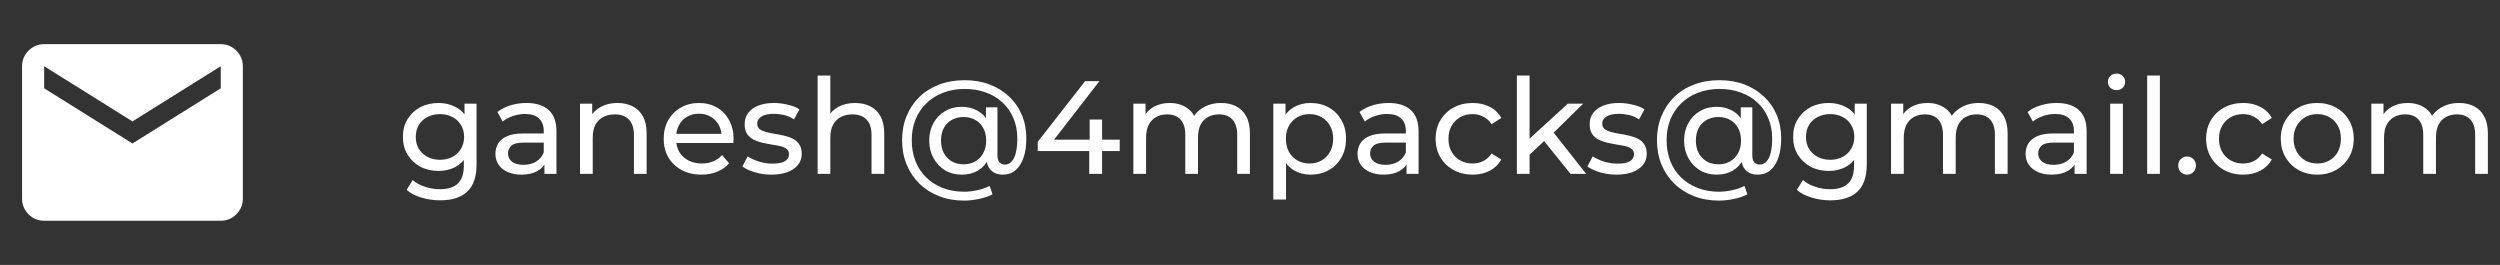 <svg width="151" height="16" viewBox="0 0 151 16" fill="none" xmlns="http://www.w3.org/2000/svg">
<rect x="0" y="0" width="151" height="16" fill="#333333" stroke="none"/>
<path d="M2.667 13.333C2.3 13.333 1.986 13.203 1.725 12.942C1.464 12.681 1.334 12.367 1.333 12V4C1.333 3.633 1.464 3.32 1.725 3.059C1.987 2.798 2.3 2.667 2.667 2.667H13.333C13.7 2.667 14.014 2.797 14.275 3.059C14.537 3.32 14.667 3.634 14.667 4V12C14.667 12.367 14.536 12.681 14.275 12.942C14.014 13.203 13.7 13.334 13.333 13.333H2.667ZM8 8.667L13.333 5.333V4L8 7.333L2.667 4V5.333L8 8.667Z" fill="white"/>
<path d="M26.584 12.1C26.195 12.1 25.816 12.044 25.448 11.932C25.085 11.825 24.789 11.671 24.56 11.468L24.928 10.876C25.125 11.047 25.368 11.18 25.656 11.276C25.944 11.377 26.245 11.428 26.56 11.428C27.061 11.428 27.429 11.311 27.664 11.076C27.899 10.841 28.016 10.484 28.016 10.004V9.108L28.096 8.268L28.056 7.42V6.26H28.784V9.924C28.784 10.671 28.597 11.22 28.224 11.572C27.851 11.924 27.304 12.1 26.584 12.1ZM26.488 10.324C26.077 10.324 25.709 10.239 25.384 10.068C25.064 9.892 24.808 9.649 24.616 9.34C24.429 9.031 24.336 8.673 24.336 8.268C24.336 7.857 24.429 7.5 24.616 7.196C24.808 6.887 25.064 6.647 25.384 6.476C25.709 6.305 26.077 6.22 26.488 6.22C26.851 6.22 27.181 6.295 27.48 6.444C27.779 6.588 28.016 6.812 28.192 7.116C28.373 7.42 28.464 7.804 28.464 8.268C28.464 8.727 28.373 9.108 28.192 9.412C28.016 9.716 27.779 9.945 27.48 10.1C27.181 10.249 26.851 10.324 26.488 10.324ZM26.576 9.652C26.859 9.652 27.109 9.593 27.328 9.476C27.547 9.359 27.717 9.196 27.84 8.988C27.968 8.78 28.032 8.54 28.032 8.268C28.032 7.996 27.968 7.756 27.84 7.548C27.717 7.34 27.547 7.18 27.328 7.068C27.109 6.951 26.859 6.892 26.576 6.892C26.293 6.892 26.04 6.951 25.816 7.068C25.597 7.18 25.424 7.34 25.296 7.548C25.173 7.756 25.112 7.996 25.112 8.268C25.112 8.54 25.173 8.78 25.296 8.988C25.424 9.196 25.597 9.359 25.816 9.476C26.04 9.593 26.293 9.652 26.576 9.652ZM32.883 10.5V9.604L32.843 9.436V7.908C32.843 7.583 32.747 7.332 32.555 7.156C32.369 6.975 32.086 6.884 31.707 6.884C31.457 6.884 31.211 6.927 30.971 7.012C30.731 7.092 30.529 7.201 30.363 7.34L30.043 6.764C30.262 6.588 30.523 6.455 30.827 6.364C31.137 6.268 31.459 6.22 31.795 6.22C32.377 6.22 32.825 6.361 33.139 6.644C33.454 6.927 33.611 7.359 33.611 7.94V10.5H32.883ZM31.491 10.548C31.177 10.548 30.899 10.495 30.659 10.388C30.425 10.281 30.243 10.135 30.115 9.948C29.987 9.756 29.923 9.54 29.923 9.3C29.923 9.071 29.977 8.863 30.083 8.676C30.195 8.489 30.374 8.34 30.619 8.228C30.87 8.116 31.206 8.06 31.627 8.06H32.971V8.612H31.659C31.275 8.612 31.017 8.676 30.883 8.804C30.75 8.932 30.683 9.087 30.683 9.268C30.683 9.476 30.766 9.644 30.931 9.772C31.097 9.895 31.326 9.956 31.619 9.956C31.907 9.956 32.158 9.892 32.371 9.764C32.59 9.636 32.747 9.449 32.843 9.204L32.995 9.732C32.894 9.983 32.715 10.183 32.459 10.332C32.203 10.476 31.881 10.548 31.491 10.548ZM37.297 6.22C37.643 6.22 37.947 6.287 38.209 6.42C38.475 6.553 38.683 6.756 38.833 7.028C38.982 7.3 39.057 7.644 39.057 8.06V10.5H38.289V8.148C38.289 7.737 38.187 7.428 37.985 7.22C37.787 7.012 37.507 6.908 37.145 6.908C36.873 6.908 36.635 6.961 36.433 7.068C36.23 7.175 36.073 7.332 35.961 7.54C35.854 7.748 35.801 8.007 35.801 8.316V10.5H35.033V6.26H35.769V7.404L35.649 7.1C35.787 6.823 36.001 6.607 36.289 6.452C36.577 6.297 36.913 6.22 37.297 6.22ZM42.366 10.548C41.913 10.548 41.513 10.455 41.166 10.268C40.825 10.081 40.558 9.825 40.366 9.5C40.179 9.175 40.086 8.801 40.086 8.38C40.086 7.959 40.177 7.585 40.358 7.26C40.545 6.935 40.798 6.681 41.118 6.5C41.443 6.313 41.809 6.22 42.214 6.22C42.625 6.22 42.987 6.311 43.302 6.492C43.617 6.673 43.862 6.929 44.038 7.26C44.219 7.585 44.31 7.967 44.31 8.404C44.31 8.436 44.307 8.473 44.302 8.516C44.302 8.559 44.299 8.599 44.294 8.636H40.686V8.084H43.894L43.582 8.276C43.587 8.004 43.531 7.761 43.414 7.548C43.297 7.335 43.134 7.169 42.926 7.052C42.723 6.929 42.486 6.868 42.214 6.868C41.947 6.868 41.71 6.929 41.502 7.052C41.294 7.169 41.131 7.337 41.014 7.556C40.897 7.769 40.838 8.015 40.838 8.292V8.42C40.838 8.703 40.902 8.956 41.03 9.18C41.163 9.399 41.347 9.569 41.582 9.692C41.817 9.815 42.086 9.876 42.39 9.876C42.641 9.876 42.867 9.833 43.07 9.748C43.278 9.663 43.459 9.535 43.614 9.364L44.038 9.86C43.846 10.084 43.606 10.255 43.318 10.372C43.035 10.489 42.718 10.548 42.366 10.548ZM46.592 10.548C46.24 10.548 45.904 10.5 45.584 10.404C45.27 10.308 45.022 10.191 44.84 10.052L45.16 9.444C45.342 9.567 45.566 9.671 45.832 9.756C46.099 9.841 46.371 9.884 46.648 9.884C47.006 9.884 47.262 9.833 47.416 9.732C47.576 9.631 47.656 9.489 47.656 9.308C47.656 9.175 47.608 9.071 47.512 8.996C47.416 8.921 47.288 8.865 47.128 8.828C46.974 8.791 46.8 8.759 46.608 8.732C46.416 8.7 46.224 8.663 46.032 8.62C45.84 8.572 45.664 8.508 45.504 8.428C45.344 8.343 45.216 8.228 45.12 8.084C45.024 7.935 44.976 7.737 44.976 7.492C44.976 7.236 45.048 7.012 45.192 6.82C45.336 6.628 45.539 6.481 45.8 6.38C46.067 6.273 46.382 6.22 46.744 6.22C47.022 6.22 47.302 6.255 47.584 6.324C47.872 6.388 48.107 6.481 48.288 6.604L47.96 7.212C47.768 7.084 47.568 6.996 47.36 6.948C47.152 6.9 46.944 6.876 46.736 6.876C46.4 6.876 46.15 6.932 45.984 7.044C45.819 7.151 45.736 7.289 45.736 7.46C45.736 7.604 45.784 7.716 45.88 7.796C45.982 7.871 46.11 7.929 46.264 7.972C46.424 8.015 46.6 8.052 46.792 8.084C46.984 8.111 47.176 8.148 47.368 8.196C47.56 8.239 47.734 8.3 47.888 8.38C48.048 8.46 48.176 8.572 48.272 8.716C48.374 8.86 48.424 9.052 48.424 9.292C48.424 9.548 48.35 9.769 48.2 9.956C48.051 10.143 47.84 10.289 47.568 10.396C47.296 10.497 46.971 10.548 46.592 10.548ZM51.648 6.22C51.995 6.22 52.299 6.287 52.56 6.42C52.827 6.553 53.035 6.756 53.184 7.028C53.334 7.3 53.408 7.644 53.408 8.06V10.5H52.64V8.148C52.64 7.737 52.539 7.428 52.336 7.22C52.139 7.012 51.859 6.908 51.496 6.908C51.224 6.908 50.987 6.961 50.784 7.068C50.582 7.175 50.424 7.332 50.312 7.54C50.206 7.748 50.152 8.007 50.152 8.316V10.5H49.384V4.564H50.152V7.404L50 7.1C50.139 6.823 50.352 6.607 50.64 6.452C50.928 6.297 51.264 6.22 51.648 6.22ZM58.23 12.116C57.675 12.116 57.168 12.025 56.71 11.844C56.251 11.663 55.856 11.409 55.526 11.084C55.195 10.759 54.939 10.375 54.758 9.932C54.576 9.484 54.486 8.996 54.486 8.468C54.486 7.94 54.576 7.455 54.758 7.012C54.939 6.569 55.195 6.185 55.526 5.86C55.862 5.535 56.262 5.284 56.726 5.108C57.19 4.932 57.702 4.844 58.262 4.844C58.811 4.844 59.312 4.929 59.766 5.1C60.219 5.271 60.611 5.513 60.942 5.828C61.278 6.137 61.536 6.508 61.718 6.94C61.899 7.367 61.99 7.839 61.99 8.356C61.99 8.809 61.934 9.199 61.822 9.524C61.71 9.849 61.547 10.103 61.334 10.284C61.126 10.46 60.87 10.548 60.566 10.548C60.267 10.548 60.027 10.457 59.846 10.276C59.67 10.095 59.582 9.836 59.582 9.5V8.956L59.622 8.468L59.55 7.548V6.484H60.246V9.364C60.246 9.577 60.288 9.727 60.374 9.812C60.464 9.897 60.574 9.94 60.702 9.94C60.856 9.94 60.99 9.879 61.102 9.756C61.219 9.633 61.304 9.455 61.358 9.22C61.416 8.98 61.446 8.695 61.446 8.364C61.446 7.916 61.368 7.511 61.214 7.148C61.064 6.78 60.846 6.463 60.558 6.196C60.275 5.929 59.939 5.727 59.55 5.588C59.166 5.444 58.736 5.372 58.262 5.372C57.787 5.372 57.352 5.449 56.958 5.604C56.568 5.753 56.232 5.967 55.95 6.244C55.667 6.516 55.448 6.841 55.294 7.22C55.144 7.599 55.07 8.015 55.07 8.468C55.07 8.927 55.144 9.348 55.294 9.732C55.443 10.111 55.656 10.436 55.934 10.708C56.216 10.985 56.55 11.199 56.934 11.348C57.323 11.503 57.755 11.58 58.23 11.58C58.475 11.58 58.734 11.551 59.006 11.492C59.278 11.439 59.534 11.351 59.774 11.228L59.95 11.74C59.704 11.863 59.427 11.956 59.118 12.02C58.808 12.084 58.512 12.116 58.23 12.116ZM58.086 10.548C57.707 10.548 57.371 10.46 57.078 10.284C56.784 10.103 56.552 9.857 56.382 9.548C56.211 9.239 56.126 8.887 56.126 8.492C56.126 8.092 56.211 7.74 56.382 7.436C56.552 7.127 56.784 6.887 57.078 6.716C57.371 6.54 57.707 6.452 58.086 6.452C58.454 6.452 58.776 6.532 59.054 6.692C59.331 6.847 59.547 7.076 59.702 7.38C59.862 7.684 59.942 8.055 59.942 8.492C59.942 8.929 59.864 9.3 59.71 9.604C59.555 9.908 59.339 10.143 59.062 10.308C58.784 10.468 58.459 10.548 58.086 10.548ZM58.198 9.924C58.459 9.924 58.691 9.868 58.894 9.756C59.102 9.639 59.264 9.473 59.382 9.26C59.504 9.041 59.566 8.785 59.566 8.492C59.566 8.193 59.504 7.937 59.382 7.724C59.264 7.511 59.102 7.348 58.894 7.236C58.691 7.124 58.459 7.068 58.198 7.068C57.931 7.068 57.694 7.127 57.486 7.244C57.283 7.356 57.123 7.519 57.006 7.732C56.894 7.945 56.838 8.199 56.838 8.492C56.838 8.78 56.894 9.031 57.006 9.244C57.123 9.457 57.283 9.625 57.486 9.748C57.694 9.865 57.931 9.924 58.198 9.924ZM62.679 9.124V8.564L65.543 4.9H66.407L63.567 8.564L63.159 8.436H67.631V9.124H62.679ZM65.791 10.5V9.124L65.815 8.436V7.22H66.567V10.5H65.791ZM73.759 6.22C74.1 6.22 74.401 6.287 74.663 6.42C74.924 6.553 75.127 6.756 75.271 7.028C75.42 7.3 75.495 7.644 75.495 8.06V10.5H74.727V8.148C74.727 7.737 74.631 7.428 74.439 7.22C74.247 7.012 73.977 6.908 73.631 6.908C73.375 6.908 73.151 6.961 72.959 7.068C72.767 7.175 72.617 7.332 72.511 7.54C72.409 7.748 72.359 8.007 72.359 8.316V10.5H71.591V8.148C71.591 7.737 71.495 7.428 71.303 7.22C71.116 7.012 70.847 6.908 70.495 6.908C70.244 6.908 70.023 6.961 69.831 7.068C69.639 7.175 69.489 7.332 69.383 7.54C69.276 7.748 69.223 8.007 69.223 8.316V10.5H68.455V6.26H69.191V7.388L69.071 7.1C69.204 6.823 69.409 6.607 69.687 6.452C69.964 6.297 70.287 6.22 70.655 6.22C71.06 6.22 71.409 6.321 71.703 6.524C71.996 6.721 72.188 7.023 72.279 7.428L71.967 7.3C72.095 6.975 72.319 6.713 72.639 6.516C72.959 6.319 73.332 6.22 73.759 6.22ZM79.156 10.548C78.804 10.548 78.481 10.468 78.188 10.308C77.9 10.143 77.668 9.9 77.492 9.58C77.321 9.26 77.236 8.86 77.236 8.38C77.236 7.9 77.318 7.5 77.484 7.18C77.654 6.86 77.884 6.62 78.172 6.46C78.465 6.3 78.793 6.22 79.156 6.22C79.572 6.22 79.94 6.311 80.26 6.492C80.58 6.673 80.833 6.927 81.02 7.252C81.206 7.572 81.3 7.948 81.3 8.38C81.3 8.812 81.206 9.191 81.02 9.516C80.833 9.841 80.58 10.095 80.26 10.276C79.94 10.457 79.572 10.548 79.156 10.548ZM76.908 12.052V6.26H77.644V7.404L77.596 8.388L77.676 9.372V12.052H76.908ZM79.092 9.876C79.364 9.876 79.606 9.815 79.82 9.692C80.038 9.569 80.209 9.396 80.332 9.172C80.46 8.943 80.524 8.679 80.524 8.38C80.524 8.076 80.46 7.815 80.332 7.596C80.209 7.372 80.038 7.199 79.82 7.076C79.606 6.953 79.364 6.892 79.092 6.892C78.825 6.892 78.582 6.953 78.364 7.076C78.15 7.199 77.98 7.372 77.852 7.596C77.729 7.815 77.668 8.076 77.668 8.38C77.668 8.679 77.729 8.943 77.852 9.172C77.98 9.396 78.15 9.569 78.364 9.692C78.582 9.815 78.825 9.876 79.092 9.876ZM84.954 10.5V9.604L84.914 9.436V7.908C84.914 7.583 84.818 7.332 84.626 7.156C84.439 6.975 84.156 6.884 83.778 6.884C83.527 6.884 83.282 6.927 83.042 7.012C82.802 7.092 82.599 7.201 82.434 7.34L82.114 6.764C82.332 6.588 82.594 6.455 82.898 6.364C83.207 6.268 83.53 6.22 83.866 6.22C84.447 6.22 84.895 6.361 85.21 6.644C85.524 6.927 85.682 7.359 85.682 7.94V10.5H84.954ZM83.562 10.548C83.247 10.548 82.97 10.495 82.73 10.388C82.495 10.281 82.314 10.135 82.186 9.948C82.058 9.756 81.994 9.54 81.994 9.3C81.994 9.071 82.047 8.863 82.154 8.676C82.266 8.489 82.444 8.34 82.69 8.228C82.94 8.116 83.276 8.06 83.698 8.06H85.042V8.612H83.73C83.346 8.612 83.087 8.676 82.954 8.804C82.82 8.932 82.754 9.087 82.754 9.268C82.754 9.476 82.836 9.644 83.002 9.772C83.167 9.895 83.396 9.956 83.69 9.956C83.978 9.956 84.228 9.892 84.442 9.764C84.66 9.636 84.818 9.449 84.914 9.204L85.066 9.732C84.964 9.983 84.786 10.183 84.53 10.332C84.274 10.476 83.951 10.548 83.562 10.548ZM88.951 10.548C88.519 10.548 88.132 10.455 87.791 10.268C87.455 10.081 87.191 9.825 86.999 9.5C86.807 9.175 86.711 8.801 86.711 8.38C86.711 7.959 86.807 7.585 86.999 7.26C87.191 6.935 87.455 6.681 87.791 6.5C88.132 6.313 88.519 6.22 88.951 6.22C89.335 6.22 89.676 6.297 89.975 6.452C90.279 6.601 90.514 6.825 90.679 7.124L90.095 7.5C89.956 7.292 89.786 7.14 89.583 7.044C89.386 6.943 89.172 6.892 88.943 6.892C88.666 6.892 88.418 6.953 88.199 7.076C87.98 7.199 87.807 7.372 87.679 7.596C87.551 7.815 87.487 8.076 87.487 8.38C87.487 8.684 87.551 8.948 87.679 9.172C87.807 9.396 87.98 9.569 88.199 9.692C88.418 9.815 88.666 9.876 88.943 9.876C89.172 9.876 89.386 9.828 89.583 9.732C89.786 9.631 89.956 9.476 90.095 9.268L90.679 9.636C90.514 9.929 90.279 10.156 89.975 10.316C89.676 10.471 89.335 10.548 88.951 10.548ZM92.243 9.476L92.259 8.492L94.699 6.26H95.627L93.755 8.1L93.339 8.452L92.243 9.476ZM91.619 10.5V4.564H92.387V10.5H91.619ZM94.859 10.5L93.195 8.436L93.691 7.82L95.803 10.5H94.859ZM97.632 10.548C97.279 10.548 96.944 10.5 96.624 10.404C96.309 10.308 96.061 10.191 95.879 10.052L96.2 9.444C96.381 9.567 96.605 9.671 96.871 9.756C97.138 9.841 97.41 9.884 97.688 9.884C98.045 9.884 98.301 9.833 98.456 9.732C98.615 9.631 98.695 9.489 98.695 9.308C98.695 9.175 98.647 9.071 98.552 8.996C98.456 8.921 98.328 8.865 98.168 8.828C98.013 8.791 97.84 8.759 97.647 8.732C97.456 8.7 97.263 8.663 97.072 8.62C96.879 8.572 96.704 8.508 96.543 8.428C96.383 8.343 96.255 8.228 96.159 8.084C96.064 7.935 96.016 7.737 96.016 7.492C96.016 7.236 96.088 7.012 96.231 6.82C96.376 6.628 96.578 6.481 96.84 6.38C97.106 6.273 97.421 6.22 97.784 6.22C98.061 6.22 98.341 6.255 98.624 6.324C98.912 6.388 99.146 6.481 99.328 6.604L98.999 7.212C98.808 7.084 98.608 6.996 98.4 6.948C98.192 6.9 97.984 6.876 97.775 6.876C97.439 6.876 97.189 6.932 97.023 7.044C96.858 7.151 96.775 7.289 96.775 7.46C96.775 7.604 96.823 7.716 96.919 7.796C97.021 7.871 97.149 7.929 97.303 7.972C97.463 8.015 97.639 8.052 97.832 8.084C98.023 8.111 98.216 8.148 98.407 8.196C98.6 8.239 98.773 8.3 98.927 8.38C99.088 8.46 99.216 8.572 99.311 8.716C99.413 8.86 99.463 9.052 99.463 9.292C99.463 9.548 99.389 9.769 99.24 9.956C99.09 10.143 98.879 10.289 98.608 10.396C98.335 10.497 98.01 10.548 97.632 10.548ZM103.823 12.116C103.269 12.116 102.762 12.025 102.303 11.844C101.845 11.663 101.45 11.409 101.119 11.084C100.789 10.759 100.533 10.375 100.351 9.932C100.17 9.484 100.079 8.996 100.079 8.468C100.079 7.94 100.17 7.455 100.351 7.012C100.533 6.569 100.789 6.185 101.119 5.86C101.455 5.535 101.855 5.284 102.319 5.108C102.783 4.932 103.295 4.844 103.855 4.844C104.405 4.844 104.906 4.929 105.359 5.1C105.813 5.271 106.205 5.513 106.535 5.828C106.871 6.137 107.13 6.508 107.311 6.94C107.493 7.367 107.583 7.839 107.583 8.356C107.583 8.809 107.527 9.199 107.415 9.524C107.303 9.849 107.141 10.103 106.927 10.284C106.719 10.46 106.463 10.548 106.159 10.548C105.861 10.548 105.621 10.457 105.439 10.276C105.263 10.095 105.175 9.836 105.175 9.5V8.956L105.215 8.468L105.143 7.548V6.484H105.839V9.364C105.839 9.577 105.882 9.727 105.967 9.812C106.058 9.897 106.167 9.94 106.295 9.94C106.45 9.94 106.583 9.879 106.695 9.756C106.813 9.633 106.898 9.455 106.951 9.22C107.01 8.98 107.039 8.695 107.039 8.364C107.039 7.916 106.962 7.511 106.807 7.148C106.658 6.78 106.439 6.463 106.151 6.196C105.869 5.929 105.533 5.727 105.143 5.588C104.759 5.444 104.33 5.372 103.855 5.372C103.381 5.372 102.946 5.449 102.551 5.604C102.162 5.753 101.826 5.967 101.543 6.244C101.261 6.516 101.042 6.841 100.887 7.22C100.738 7.599 100.663 8.015 100.663 8.468C100.663 8.927 100.738 9.348 100.887 9.732C101.037 10.111 101.25 10.436 101.527 10.708C101.81 10.985 102.143 11.199 102.527 11.348C102.917 11.503 103.349 11.58 103.823 11.58C104.069 11.58 104.327 11.551 104.599 11.492C104.871 11.439 105.127 11.351 105.367 11.228L105.543 11.74C105.298 11.863 105.021 11.956 104.711 12.02C104.402 12.084 104.106 12.116 103.823 12.116ZM103.679 10.548C103.301 10.548 102.965 10.46 102.671 10.284C102.378 10.103 102.146 9.857 101.975 9.548C101.805 9.239 101.719 8.887 101.719 8.492C101.719 8.092 101.805 7.74 101.975 7.436C102.146 7.127 102.378 6.887 102.671 6.716C102.965 6.54 103.301 6.452 103.679 6.452C104.047 6.452 104.37 6.532 104.647 6.692C104.925 6.847 105.141 7.076 105.295 7.38C105.455 7.684 105.535 8.055 105.535 8.492C105.535 8.929 105.458 9.3 105.303 9.604C105.149 9.908 104.933 10.143 104.655 10.308C104.378 10.468 104.053 10.548 103.679 10.548ZM103.791 9.924C104.053 9.924 104.285 9.868 104.487 9.756C104.695 9.639 104.858 9.473 104.975 9.26C105.098 9.041 105.159 8.785 105.159 8.492C105.159 8.193 105.098 7.937 104.975 7.724C104.858 7.511 104.695 7.348 104.487 7.236C104.285 7.124 104.053 7.068 103.791 7.068C103.525 7.068 103.287 7.127 103.079 7.244C102.877 7.356 102.717 7.519 102.599 7.732C102.487 7.945 102.431 8.199 102.431 8.492C102.431 8.78 102.487 9.031 102.599 9.244C102.717 9.457 102.877 9.625 103.079 9.748C103.287 9.865 103.525 9.924 103.791 9.924ZM110.553 12.1C110.163 12.1 109.785 12.044 109.417 11.932C109.054 11.825 108.758 11.671 108.529 11.468L108.897 10.876C109.094 11.047 109.337 11.18 109.625 11.276C109.913 11.377 110.214 11.428 110.529 11.428C111.03 11.428 111.398 11.311 111.633 11.076C111.867 10.841 111.985 10.484 111.985 10.004V9.108L112.065 8.268L112.025 7.42V6.26H112.753V9.924C112.753 10.671 112.566 11.22 112.193 11.572C111.819 11.924 111.273 12.1 110.553 12.1ZM110.457 10.324C110.046 10.324 109.678 10.239 109.353 10.068C109.033 9.892 108.777 9.649 108.585 9.34C108.398 9.031 108.305 8.673 108.305 8.268C108.305 7.857 108.398 7.5 108.585 7.196C108.777 6.887 109.033 6.647 109.353 6.476C109.678 6.305 110.046 6.22 110.457 6.22C110.819 6.22 111.15 6.295 111.449 6.444C111.747 6.588 111.985 6.812 112.161 7.116C112.342 7.42 112.433 7.804 112.433 8.268C112.433 8.727 112.342 9.108 112.161 9.412C111.985 9.716 111.747 9.945 111.449 10.1C111.15 10.249 110.819 10.324 110.457 10.324ZM110.545 9.652C110.827 9.652 111.078 9.593 111.297 9.476C111.515 9.359 111.686 9.196 111.809 8.988C111.937 8.78 112.001 8.54 112.001 8.268C112.001 7.996 111.937 7.756 111.809 7.548C111.686 7.34 111.515 7.18 111.297 7.068C111.078 6.951 110.827 6.892 110.545 6.892C110.262 6.892 110.009 6.951 109.785 7.068C109.566 7.18 109.393 7.34 109.265 7.548C109.142 7.756 109.081 7.996 109.081 8.268C109.081 8.54 109.142 8.78 109.265 8.988C109.393 9.196 109.566 9.359 109.785 9.476C110.009 9.593 110.262 9.652 110.545 9.652ZM119.524 6.22C119.866 6.22 120.167 6.287 120.428 6.42C120.69 6.553 120.892 6.756 121.036 7.028C121.186 7.3 121.26 7.644 121.26 8.06V10.5H120.492V8.148C120.492 7.737 120.396 7.428 120.204 7.22C120.012 7.012 119.743 6.908 119.396 6.908C119.14 6.908 118.916 6.961 118.724 7.068C118.532 7.175 118.383 7.332 118.276 7.54C118.175 7.748 118.124 8.007 118.124 8.316V10.5H117.356V8.148C117.356 7.737 117.26 7.428 117.068 7.22C116.882 7.012 116.612 6.908 116.26 6.908C116.01 6.908 115.788 6.961 115.596 7.068C115.404 7.175 115.255 7.332 115.148 7.54C115.042 7.748 114.988 8.007 114.988 8.316V10.5H114.22V6.26H114.956V7.388L114.836 7.1C114.97 6.823 115.175 6.607 115.452 6.452C115.73 6.297 116.052 6.22 116.42 6.22C116.826 6.22 117.175 6.321 117.468 6.524C117.762 6.721 117.954 7.023 118.044 7.428L117.732 7.3C117.86 6.975 118.084 6.713 118.404 6.516C118.724 6.319 119.098 6.22 119.524 6.22ZM125.305 10.5V9.604L125.265 9.436V7.908C125.265 7.583 125.169 7.332 124.977 7.156C124.791 6.975 124.508 6.884 124.129 6.884C123.879 6.884 123.633 6.927 123.393 7.012C123.153 7.092 122.951 7.201 122.785 7.34L122.465 6.764C122.684 6.588 122.945 6.455 123.249 6.364C123.559 6.268 123.881 6.22 124.217 6.22C124.799 6.22 125.247 6.361 125.561 6.644C125.876 6.927 126.033 7.359 126.033 7.94V10.5H125.305ZM123.913 10.548C123.599 10.548 123.321 10.495 123.081 10.388C122.847 10.281 122.665 10.135 122.537 9.948C122.409 9.756 122.345 9.54 122.345 9.3C122.345 9.071 122.399 8.863 122.505 8.676C122.617 8.489 122.796 8.34 123.041 8.228C123.292 8.116 123.628 8.06 124.049 8.06H125.393V8.612H124.081C123.697 8.612 123.439 8.676 123.305 8.804C123.172 8.932 123.105 9.087 123.105 9.268C123.105 9.476 123.188 9.644 123.353 9.772C123.519 9.895 123.748 9.956 124.041 9.956C124.329 9.956 124.58 9.892 124.793 9.764C125.012 9.636 125.169 9.449 125.265 9.204L125.417 9.732C125.316 9.983 125.137 10.183 124.881 10.332C124.625 10.476 124.303 10.548 123.913 10.548ZM127.455 10.5V6.26H128.223V10.5H127.455ZM127.839 5.444C127.689 5.444 127.564 5.396 127.463 5.3C127.367 5.204 127.319 5.087 127.319 4.948C127.319 4.804 127.367 4.684 127.463 4.588C127.564 4.492 127.689 4.444 127.839 4.444C127.988 4.444 128.111 4.492 128.207 4.588C128.308 4.679 128.359 4.793 128.359 4.932C128.359 5.076 128.311 5.199 128.215 5.3C128.119 5.396 127.993 5.444 127.839 5.444ZM129.689 10.5V4.564H130.457V10.5H129.689ZM132.107 10.548C131.958 10.548 131.83 10.497 131.723 10.396C131.617 10.289 131.563 10.156 131.563 9.996C131.563 9.836 131.617 9.705 131.723 9.604C131.83 9.503 131.958 9.452 132.107 9.452C132.251 9.452 132.374 9.503 132.475 9.604C132.582 9.705 132.635 9.836 132.635 9.996C132.635 10.156 132.582 10.289 132.475 10.396C132.374 10.497 132.251 10.548 132.107 10.548ZM135.49 10.548C135.058 10.548 134.671 10.455 134.33 10.268C133.994 10.081 133.73 9.825 133.538 9.5C133.346 9.175 133.25 8.801 133.25 8.38C133.25 7.959 133.346 7.585 133.538 7.26C133.73 6.935 133.994 6.681 134.33 6.5C134.671 6.313 135.058 6.22 135.49 6.22C135.874 6.22 136.215 6.297 136.514 6.452C136.818 6.601 137.053 6.825 137.218 7.124L136.634 7.5C136.495 7.292 136.325 7.14 136.122 7.044C135.925 6.943 135.711 6.892 135.482 6.892C135.205 6.892 134.957 6.953 134.738 7.076C134.519 7.199 134.346 7.372 134.218 7.596C134.09 7.815 134.026 8.076 134.026 8.38C134.026 8.684 134.09 8.948 134.218 9.172C134.346 9.396 134.519 9.569 134.738 9.692C134.957 9.815 135.205 9.876 135.482 9.876C135.711 9.876 135.925 9.828 136.122 9.732C136.325 9.631 136.495 9.476 136.634 9.268L137.218 9.636C137.053 9.929 136.818 10.156 136.514 10.316C136.215 10.471 135.874 10.548 135.49 10.548ZM139.966 10.548C139.539 10.548 139.161 10.455 138.83 10.268C138.499 10.081 138.238 9.825 138.046 9.5C137.854 9.169 137.758 8.796 137.758 8.38C137.758 7.959 137.854 7.585 138.046 7.26C138.238 6.935 138.499 6.681 138.83 6.5C139.161 6.313 139.539 6.22 139.966 6.22C140.387 6.22 140.763 6.313 141.094 6.5C141.43 6.681 141.691 6.935 141.878 7.26C142.07 7.58 142.166 7.953 142.166 8.38C142.166 8.801 142.07 9.175 141.878 9.5C141.691 9.825 141.43 10.081 141.094 10.268C140.763 10.455 140.387 10.548 139.966 10.548ZM139.966 9.876C140.238 9.876 140.481 9.815 140.694 9.692C140.913 9.569 141.083 9.396 141.206 9.172C141.329 8.943 141.39 8.679 141.39 8.38C141.39 8.076 141.329 7.815 141.206 7.596C141.083 7.372 140.913 7.199 140.694 7.076C140.481 6.953 140.238 6.892 139.966 6.892C139.694 6.892 139.451 6.953 139.238 7.076C139.025 7.199 138.854 7.372 138.726 7.596C138.598 7.815 138.534 8.076 138.534 8.38C138.534 8.679 138.598 8.943 138.726 9.172C138.854 9.396 139.025 9.569 139.238 9.692C139.451 9.815 139.694 9.876 139.966 9.876ZM148.532 6.22C148.873 6.22 149.175 6.287 149.436 6.42C149.697 6.553 149.9 6.756 150.044 7.028C150.193 7.3 150.268 7.644 150.268 8.06V10.5H149.5V8.148C149.5 7.737 149.404 7.428 149.212 7.22C149.02 7.012 148.751 6.908 148.404 6.908C148.148 6.908 147.924 6.961 147.732 7.068C147.54 7.175 147.391 7.332 147.284 7.54C147.183 7.748 147.132 8.007 147.132 8.316V10.5H146.364V8.148C146.364 7.737 146.268 7.428 146.076 7.22C145.889 7.012 145.62 6.908 145.268 6.908C145.017 6.908 144.796 6.961 144.604 7.068C144.412 7.175 144.263 7.332 144.156 7.54C144.049 7.748 143.996 8.007 143.996 8.316V10.5H143.228V6.26H143.964V7.388L143.844 7.1C143.977 6.823 144.183 6.607 144.46 6.452C144.737 6.297 145.06 6.22 145.428 6.22C145.833 6.22 146.183 6.321 146.476 6.524C146.769 6.721 146.961 7.023 147.052 7.428L146.74 7.3C146.868 6.975 147.092 6.713 147.412 6.516C147.732 6.319 148.105 6.22 148.532 6.22Z" fill="white"/>
</svg>
